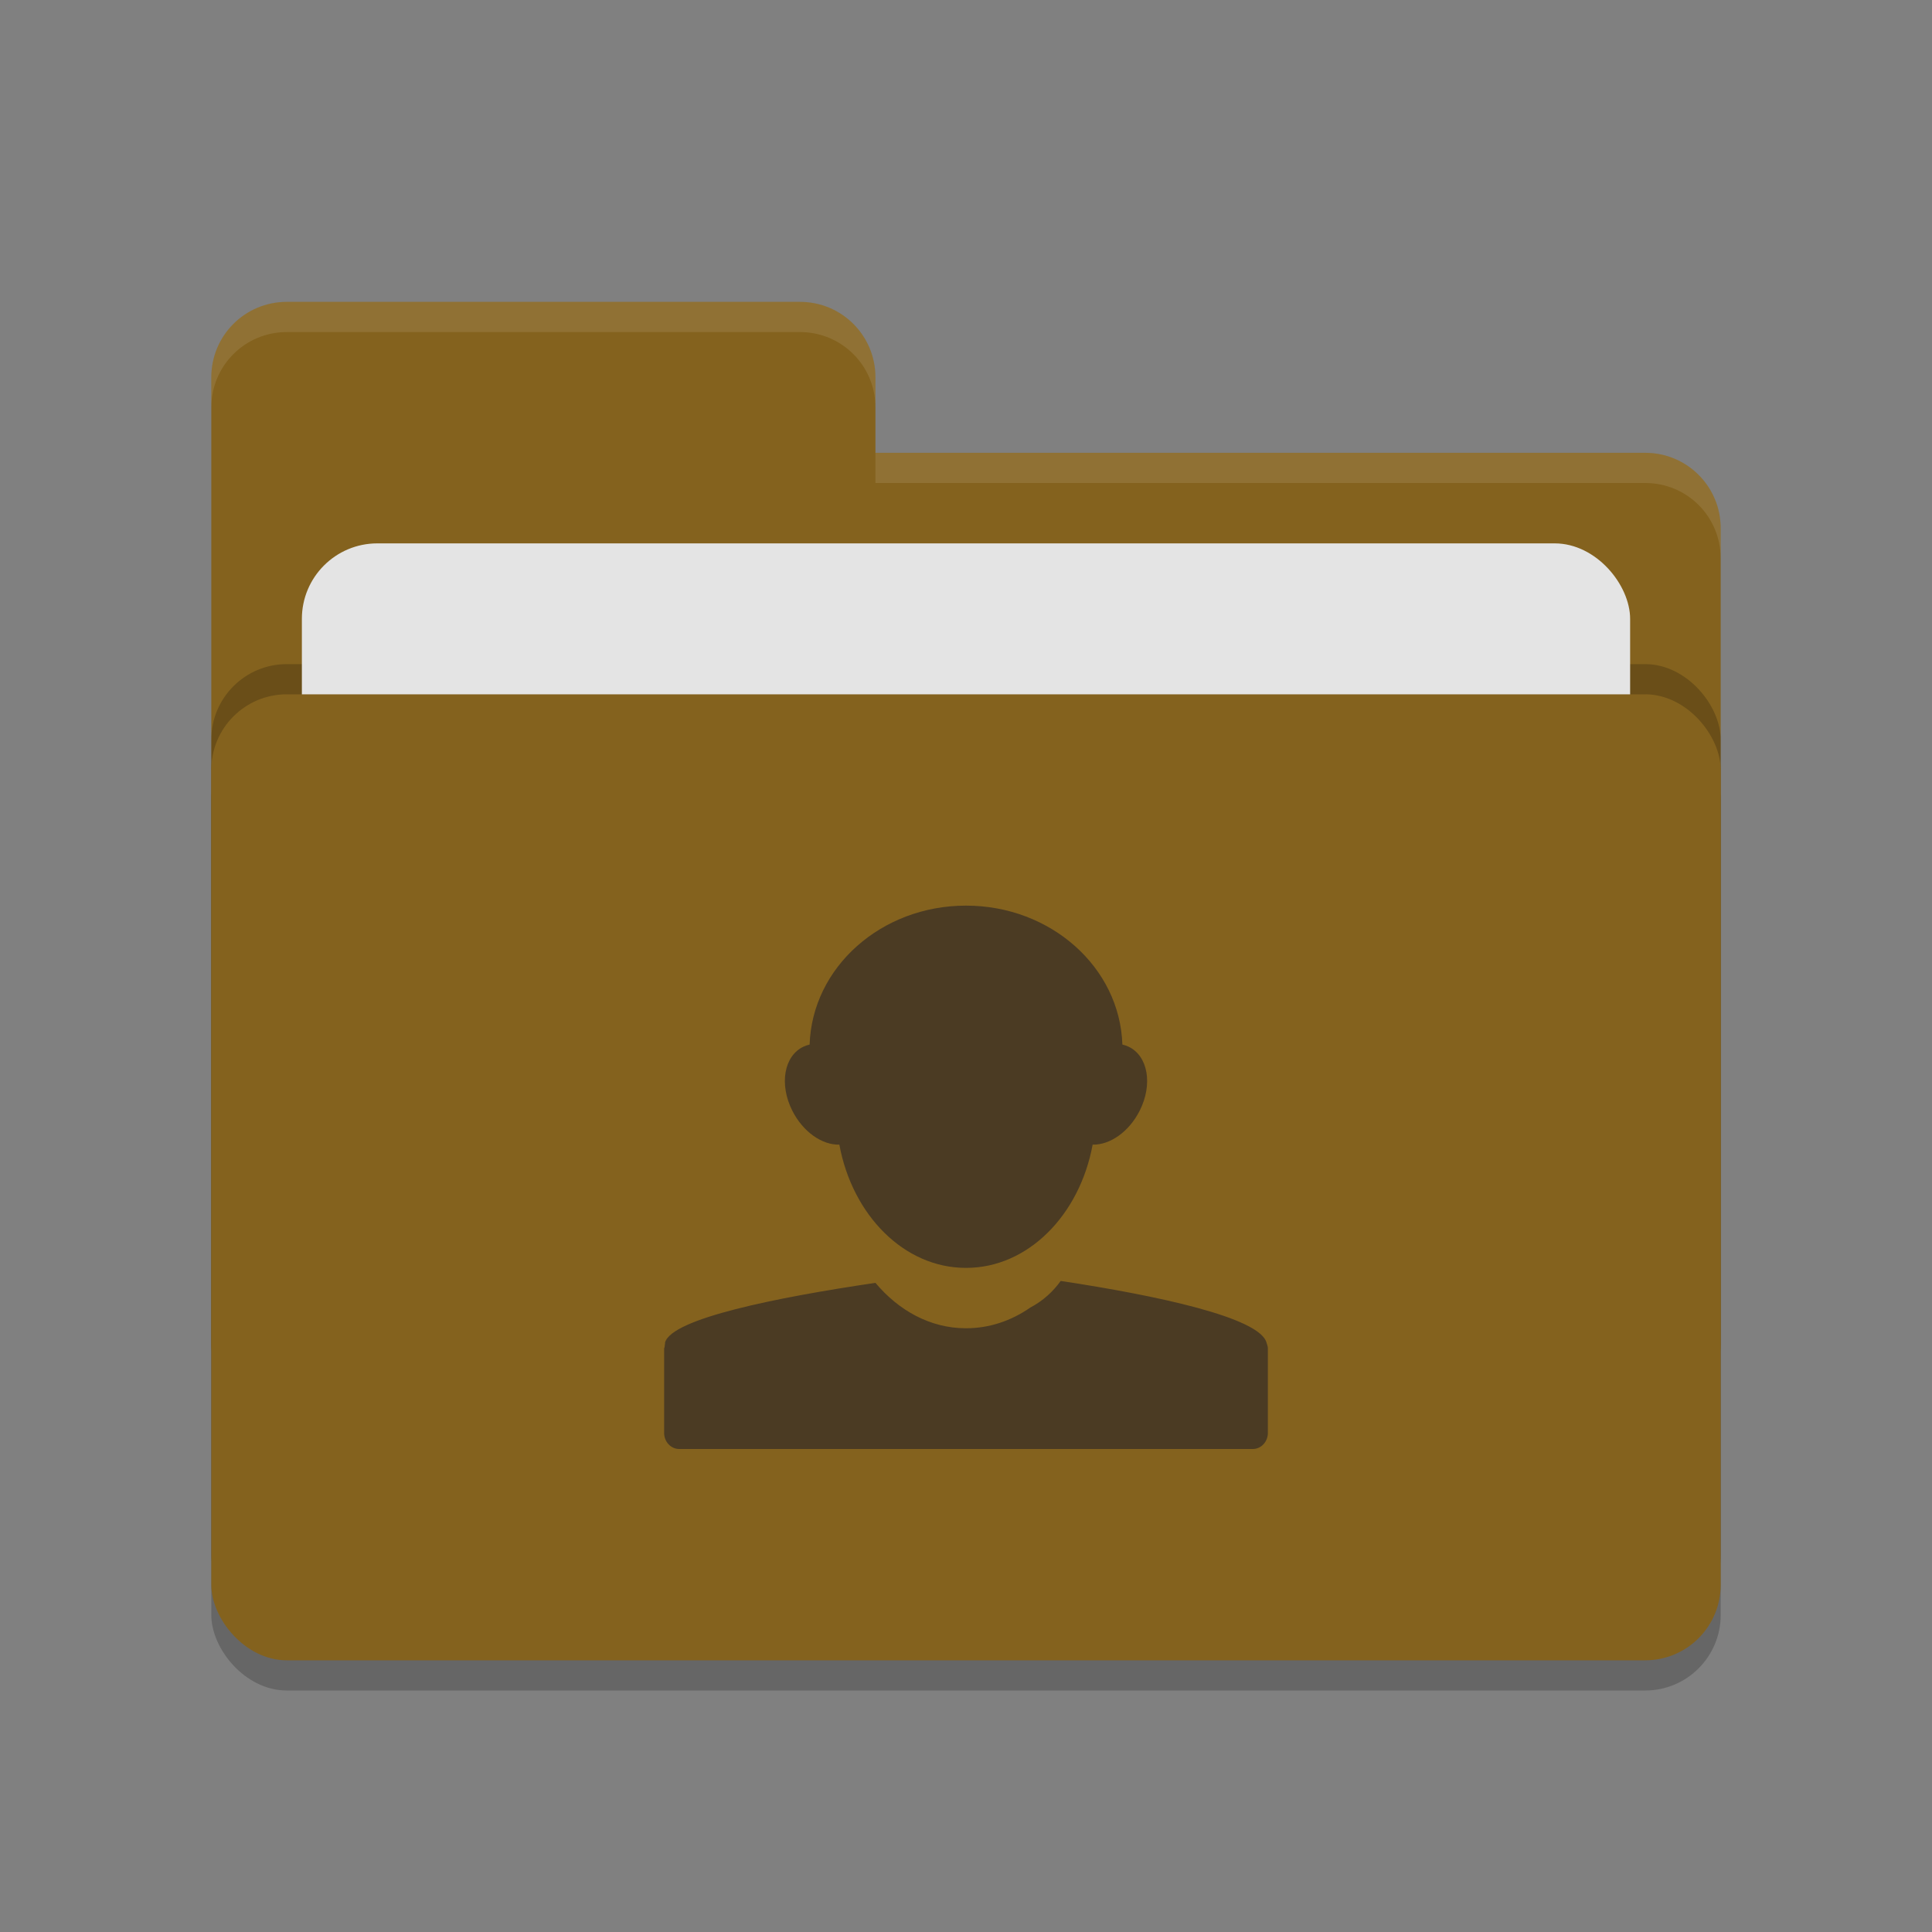 <svg xmlns="http://www.w3.org/2000/svg" width="64" height="64" version="1.1">
 <rect width="100%" height="100%" fill="#808080" stroke="none"/>
 <rect style="opacity:0.2" width="50" height="32" x="7" y="24" rx="2.5" ry="2.5"/>
 <path style="fill:#84621e" d="M 7,44.5 C 7,45.885 8.115,47 9.5,47 H 54.5 C 55.885,47 57,45.885 57,44.5 V 17.5 C 57,16.115 55.885,15 54.5,15 H 29 V 12.5 C 29,11.115 27.885,10 26.5,10 H 9.5 C 8.115,10 7,11.115 7,12.5"/>
 <rect style="opacity:0.2" width="50" height="32" x="7" y="22" rx="2.5" ry="2.5"/>
 <rect style="fill:#e4e4e4" width="44" height="20" x="10" y="18" rx="2.5" ry="2.5"/>
 <rect style="fill:#84621e" width="50" height="32" x="7" y="23" rx="2.5" ry="2.5"/>
 <path style="opacity:0.1;fill:#ffffff" d="M 9.5,10 C 8.115,10 7,11.115 7,12.5 V 13.5 C 7,12.115 8.115,11 9.5,11 H 26.5 C 27.885,11 29,12.115 29,13.5 V 12.5 C 29,11.115 27.885,10 26.5,10 Z M 29,15 V 16 H 54.5 C 55.89,16 57,17.115 57,18.5 V 17.5 C 57,16.115 55.89,15 54.5,15 Z"/>
 <path style="fill:#4b3b23" d="M 26.82,34.602 C 26.751,34.617 26.682,34.642 26.617,34.672 25.972,34.975 25.805,35.919 26.246,36.793 26.601,37.496 27.232,37.932 27.805,37.918 28.235,40.255 29.952,42 31.992,42 H 32.008 C 34.048,42 35.765,40.255 36.195,37.918 36.767,37.931 37.399,37.496 37.754,36.793 38.195,35.919 38.028,34.975 37.383,34.672 37.318,34.642 37.249,34.617 37.18,34.602 37.097,32.046 34.812,30 32,30 29.188,30 26.903,32.046 26.82,34.602 Z M 35.137,42.433 C 34.889,42.777 34.562,43.087 34.121,43.32 L 34.117,43.324 C 33.494,43.753 32.773,44 32.008,44 H 31.992 C 30.826,44 29.774,43.419 29,42.496 25.737,42.978 22.251,43.676 22.031,44.472 22.027,44.483 22.034,44.497 22.031,44.507 22.021,44.548 22.02,44.584 22.016,44.625 22.014,44.643 22,44.656 22,44.675 V 44.691 47.464 C 22,47.761 22.223,48 22.5,48 H 41.5 C 41.777,48 42,47.761 42,47.464 V 44.691 44.656 C 41.997,44.591 41.971,44.536 41.953,44.472 41.723,43.644 38.341,42.917 35.137,42.433 Z"/>
</svg>
